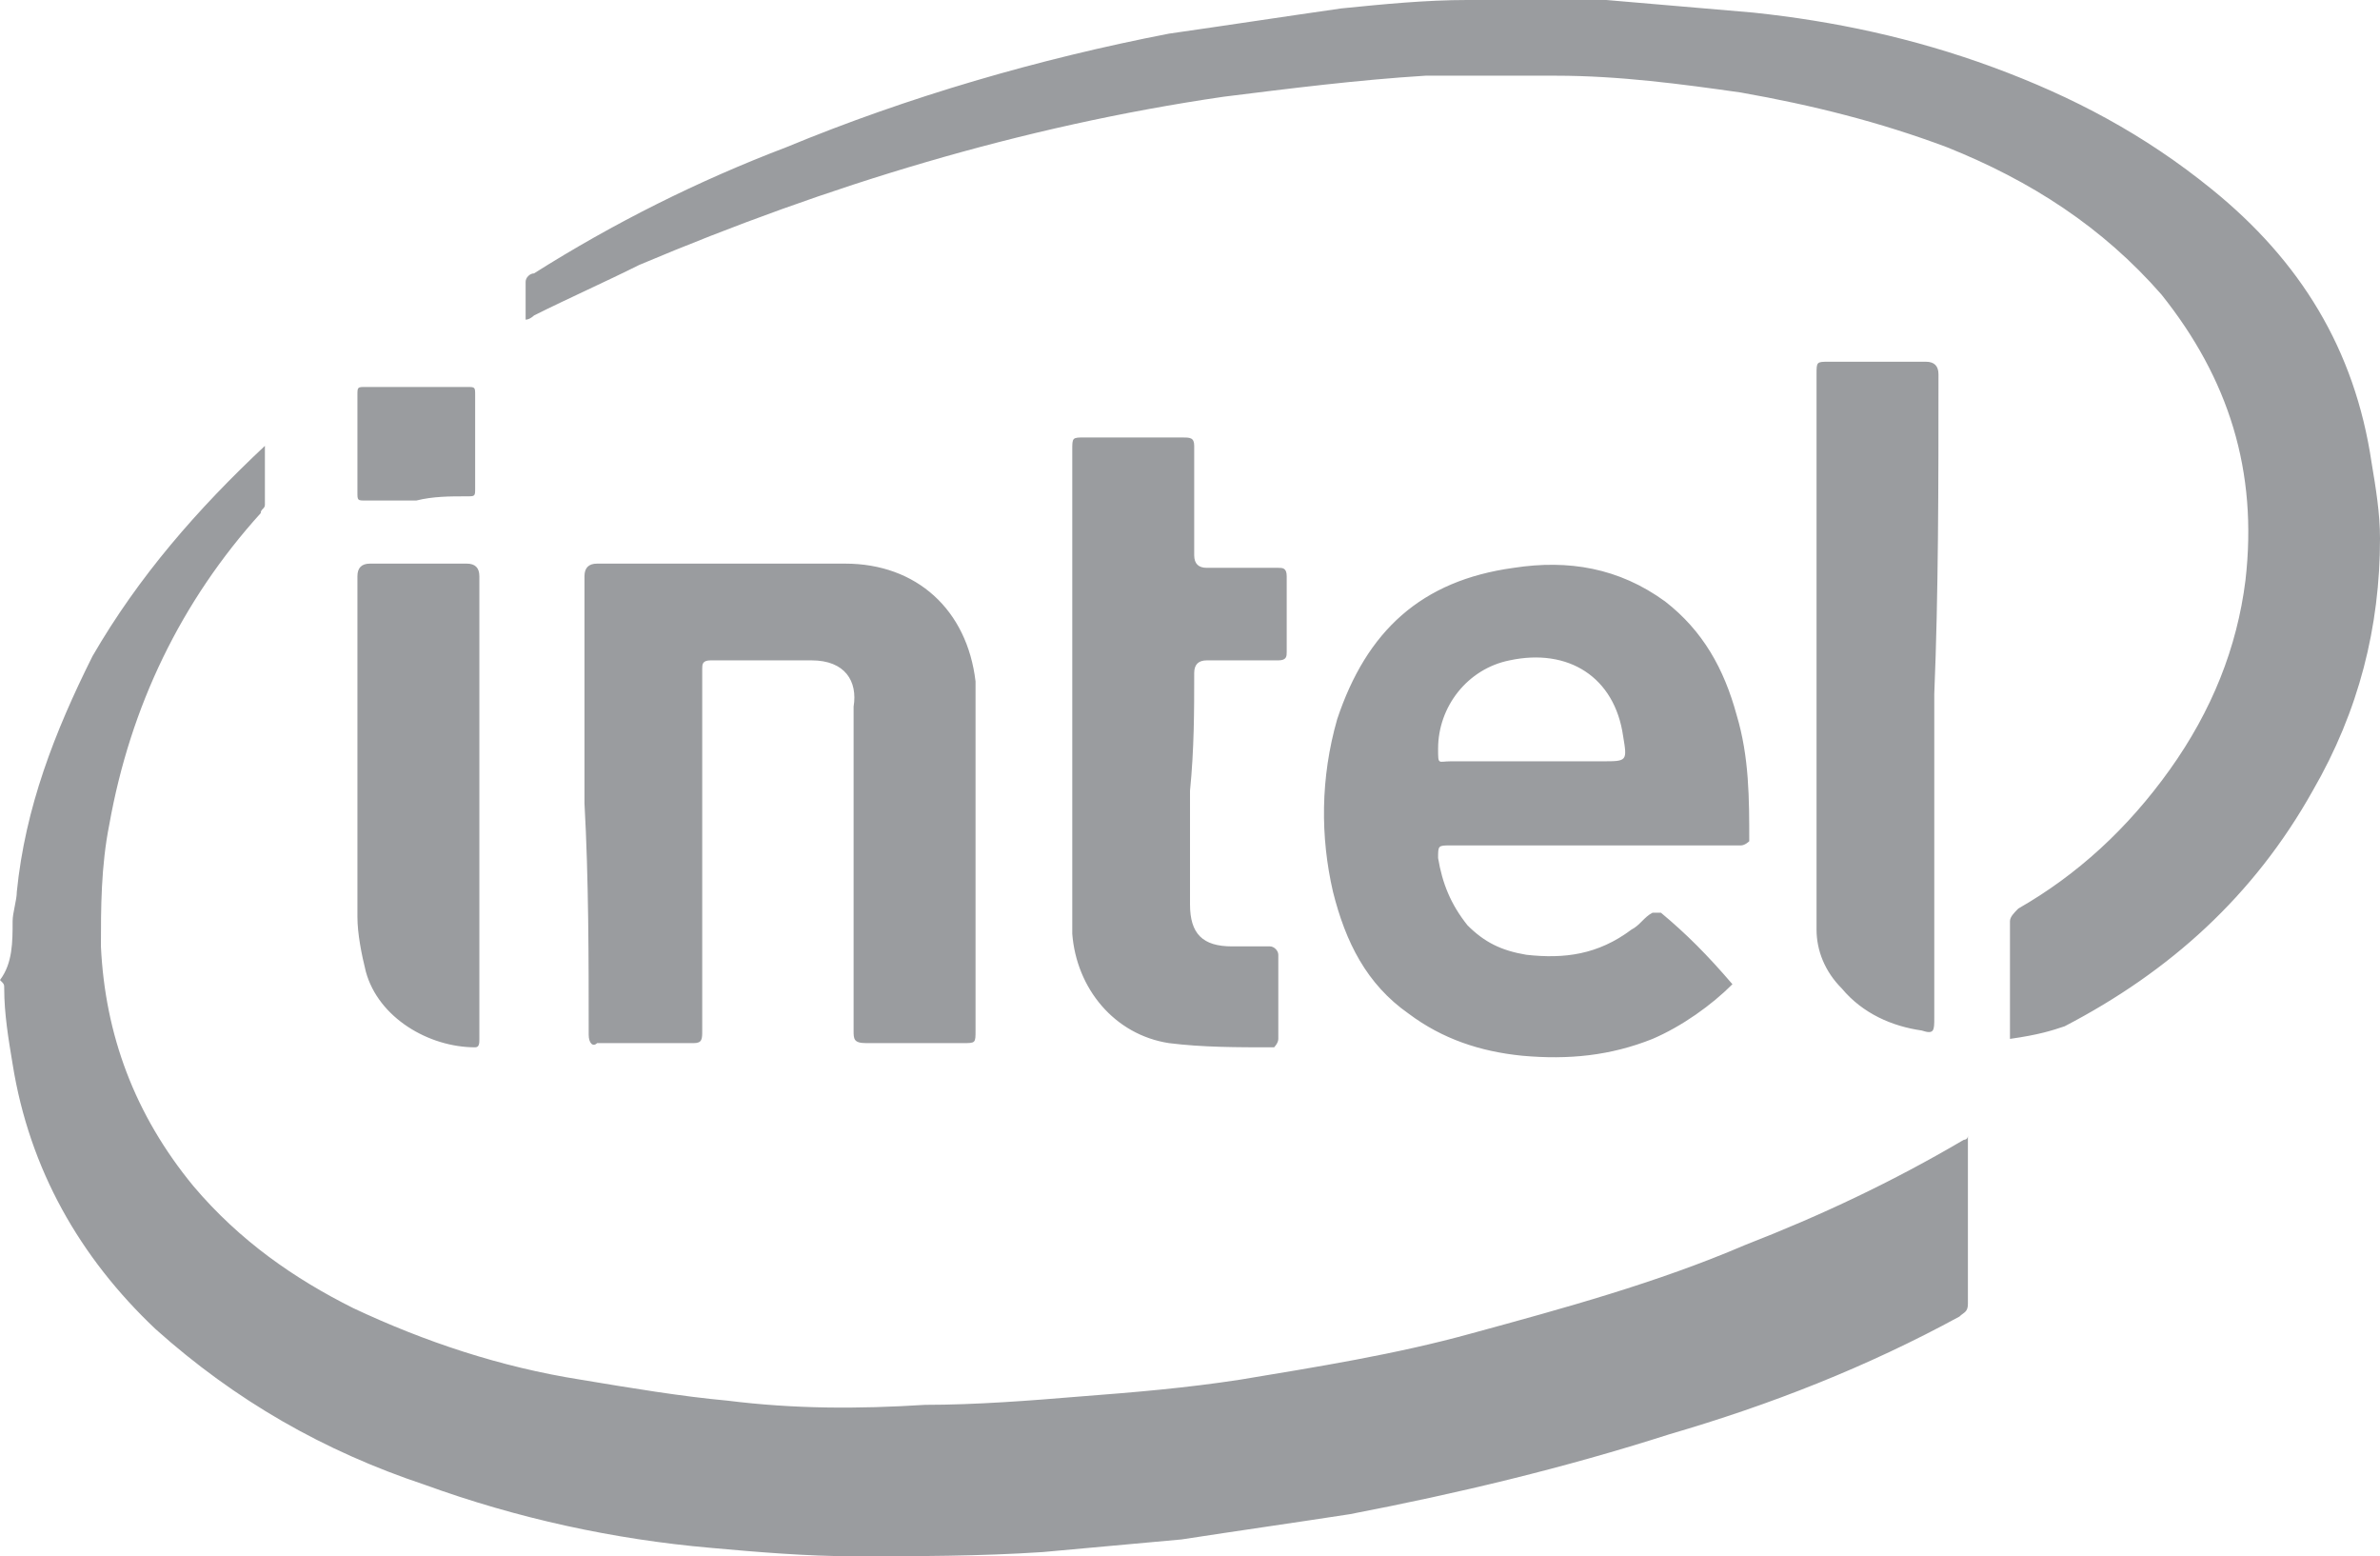 <?xml version="1.0" encoding="utf-8"?>
<!-- Generator: Adobe Illustrator 19.2.1, SVG Export Plug-In . SVG Version: 6.00 Build 0)  -->
<svg version="1.1" id="Layer_1" xmlns="http://www.w3.org/2000/svg" xmlns:xlink="http://www.w3.org/1999/xlink" x="0px" y="0px"
	 viewBox="0 0 56.6 37" enable-background="new 0 0 56.6 37" xml:space="preserve">
<path id="XMLID_14_" fill="#9A9C9F" d="M0.3,21.9c0-0.2,0.1-0.5,0.1-0.7c0.2-2,0.9-3.8,1.8-5.6c1.1-1.9,2.5-3.5,4.1-5
	c0,0.5,0,0.9,0,1.4c0,0.1-0.1,0.1-0.1,0.2c-1.9,2.1-3.1,4.6-3.6,7.4c-0.2,1-0.2,2-0.2,2.9c0.1,2.1,0.8,4,2.2,5.7
	c1.1,1.3,2.4,2.2,3.8,2.9c1.7,0.8,3.5,1.4,5.4,1.7c1.2,0.2,2.4,0.4,3.5,0.5c1.6,0.2,3.1,0.2,4.7,0.1c1.2,0,2.5-0.1,3.7-0.2
	c1.3-0.1,2.5-0.2,3.8-0.4c1.8-0.3,3.7-0.6,5.5-1.1c2.2-0.6,4.4-1.2,6.5-2.1c1.8-0.7,3.5-1.5,5.2-2.5c0,0,0.1,0,0.1-0.1
	c0,0.1,0,0.1,0,0.2c0,1.3,0,2.5,0,3.8c0,0.2-0.1,0.2-0.2,0.3c-2.2,1.2-4.5,2.1-6.9,2.8c-2.5,0.8-5,1.4-7.6,1.9
	c-1.3,0.2-2.7,0.4-4,0.6c-1.1,0.1-2.2,0.2-3.3,0.3c-1.5,0.1-3,0.1-4.5,0.1c-1.1,0-2.3-0.1-3.4-0.2c-2.3-0.2-4.6-0.7-6.8-1.5
	c-2.4-0.8-4.5-2-6.4-3.7c-1.8-1.7-3-3.8-3.4-6.3c-0.1-0.6-0.2-1.2-0.2-1.8c0-0.1,0-0.1-0.1-0.2C0.3,22.9,0.3,22.4,0.3,21.9z
	 M49.1,24.4c2.5-1.3,4.5-3.1,5.9-5.6c1.1-1.9,1.6-3.9,1.6-6c0-0.6-0.1-1.2-0.2-1.8c-0.4-2.7-1.7-4.8-3.8-6.5
	c-1.6-1.3-3.3-2.2-5.2-2.9c-1.9-0.7-3.8-1.1-5.7-1.3c-1.2-0.1-2.3-0.2-3.5-0.3c-1.1,0-2.2,0-3.3,0c-1,0-2,0.1-3,0.2
	c-1.4,0.2-2.7,0.4-4.1,0.6c-3.1,0.6-6.2,1.5-9.1,2.7c-2.1,0.8-4.1,1.8-6,3c-0.1,0-0.2,0.1-0.2,0.2c0,0.3,0,0.6,0,0.9
	c0.1,0,0.2-0.1,0.2-0.1c0.8-0.4,1.7-0.8,2.5-1.2c4.5-1.9,9.1-3.3,13.9-4c1.6-0.2,3.2-0.4,4.8-0.5c1,0,2.1,0,3.1,0
	c1.5,0,3,0.2,4.4,0.4c1.7,0.3,3.3,0.7,4.9,1.3c2,0.8,3.7,1.9,5.1,3.5c1.6,2,2.3,4.2,2,6.8c-0.2,1.6-0.8,3.1-1.8,4.5
	s-2.2,2.5-3.6,3.3c-0.1,0.1-0.2,0.2-0.2,0.3c0,0.9,0,1.7,0,2.6c0,0.1,0,0.1,0,0.2C48.5,24.6,48.8,24.5,49.1,24.4z M39.5,21.7h-0.2
	c-0.2,0.1-0.3,0.3-0.5,0.4c-0.8,0.6-1.6,0.7-2.5,0.6c-0.6-0.1-1-0.3-1.4-0.7c-0.4-0.5-0.6-1-0.7-1.6c0-0.3,0-0.3,0.3-0.3
	c2.2,0,4.5,0,6.7,0c0.1,0,0.1,0,0.2,0s0.2-0.1,0.2-0.1c0-1,0-2-0.3-3c-0.3-1.1-0.8-2-1.7-2.7c-1.1-0.8-2.3-1-3.6-0.8
	c-2.2,0.3-3.5,1.5-4.2,3.6c-0.4,1.4-0.4,2.8-0.1,4.1c0.3,1.2,0.8,2.2,1.8,2.9c0.8,0.6,1.7,0.9,2.7,1c1.1,0.1,2.1,0,3.1-0.4
	c0.7-0.3,1.4-0.8,1.9-1.3C40.6,22.7,40.1,22.2,39.5,21.7z M34.5,18.1c-0.3,0-0.3,0.1-0.3-0.3c0-1,0.7-1.9,1.7-2.1
	c1.4-0.3,2.5,0.4,2.7,1.8c0.1,0.6,0.1,0.6-0.5,0.6s-1.1,0-1.7,0S35.1,18.1,34.5,18.1z M14,24.6c0,0.2,0.1,0.3,0.2,0.2
	c0.8,0,1.6,0,2.3,0c0.2,0,0.2-0.1,0.2-0.3c0-1.2,0-2.5,0-3.7c0-1.6,0-3.3,0-4.9c0-0.1,0-0.2,0.2-0.2c0.8,0,1.6,0,2.4,0
	s1.1,0.5,1,1.1c0,2.6,0,5.1,0,7.7c0,0.2,0,0.3,0.3,0.3c0.8,0,1.5,0,2.3,0c0.3,0,0.3,0,0.3-0.3c0-2.5,0-5.1,0-7.6c0-0.2,0-0.5,0-0.7
	c-0.2-1.7-1.4-2.8-3.1-2.8c-2,0-3.9,0-5.9,0c-0.2,0-0.3,0.1-0.3,0.3c0,1.8,0,3.6,0,5.4C14,20.9,14,22.8,14,24.6z M28.4,16
	c0-0.2,0.1-0.3,0.3-0.3c0.6,0,1.1,0,1.7,0c0.2,0,0.2-0.1,0.2-0.2c0-0.6,0-1.2,0-1.8c0-0.2-0.1-0.2-0.2-0.2c-0.6,0-1.1,0-1.7,0
	c-0.2,0-0.3-0.1-0.3-0.3c0-0.9,0-1.8,0-2.6c0-0.2-0.1-0.2-0.3-0.2c-0.8,0-1.5,0-2.3,0c-0.3,0-0.3,0-0.3,0.3c0,3.6,0,7.1,0,10.7
	c0,0.3,0,0.5,0,0.8c0.1,1.3,1,2.4,2.3,2.6c0.8,0.1,1.6,0.1,2.5,0.1c0,0,0.1-0.1,0.1-0.2c0-0.7,0-1.3,0-2c0-0.1-0.1-0.2-0.2-0.2
	c-0.3,0-0.6,0-0.9,0c-0.7,0-1-0.3-1-1c0-0.9,0-1.8,0-2.7C28.4,17.8,28.4,16.9,28.4,16z M46.1,8.9c0-0.2-0.1-0.3-0.3-0.3
	c-0.8,0-1.5,0-2.3,0c-0.3,0-0.3,0-0.3,0.3c0,4,0,8,0,12c0,0.4,0,0.8,0,1.2c0,0.5,0.2,1,0.6,1.4c0.5,0.6,1.2,0.9,1.9,1
	c0.3,0.1,0.3,0,0.3-0.3c0-2.6,0-5.1,0-7.7C46.1,14.1,46.1,11.5,46.1,8.9z M11.4,24.7c0-3.7,0-7.4,0-11c0-0.2-0.1-0.3-0.3-0.3
	c-0.8,0-1.6,0-2.3,0c-0.2,0-0.3,0.1-0.3,0.3c0,2.7,0,5.4,0,8.1c0,0.4,0.1,0.9,0.2,1.3c0.3,1.1,1.5,1.8,2.6,1.8
	C11.4,24.9,11.4,24.8,11.4,24.7z M11.1,11.8c0.2,0,0.2,0,0.2-0.2c0-0.7,0-1.5,0-2.2c0-0.2,0-0.2-0.2-0.2c-0.8,0-1.6,0-2.4,0
	c-0.2,0-0.2,0-0.2,0.2c0,0.8,0,1.5,0,2.3c0,0.2,0,0.2,0.2,0.2c0.4,0,0.8,0,1.2,0C10.3,11.8,10.7,11.8,11.1,11.8z"/>
</svg>
